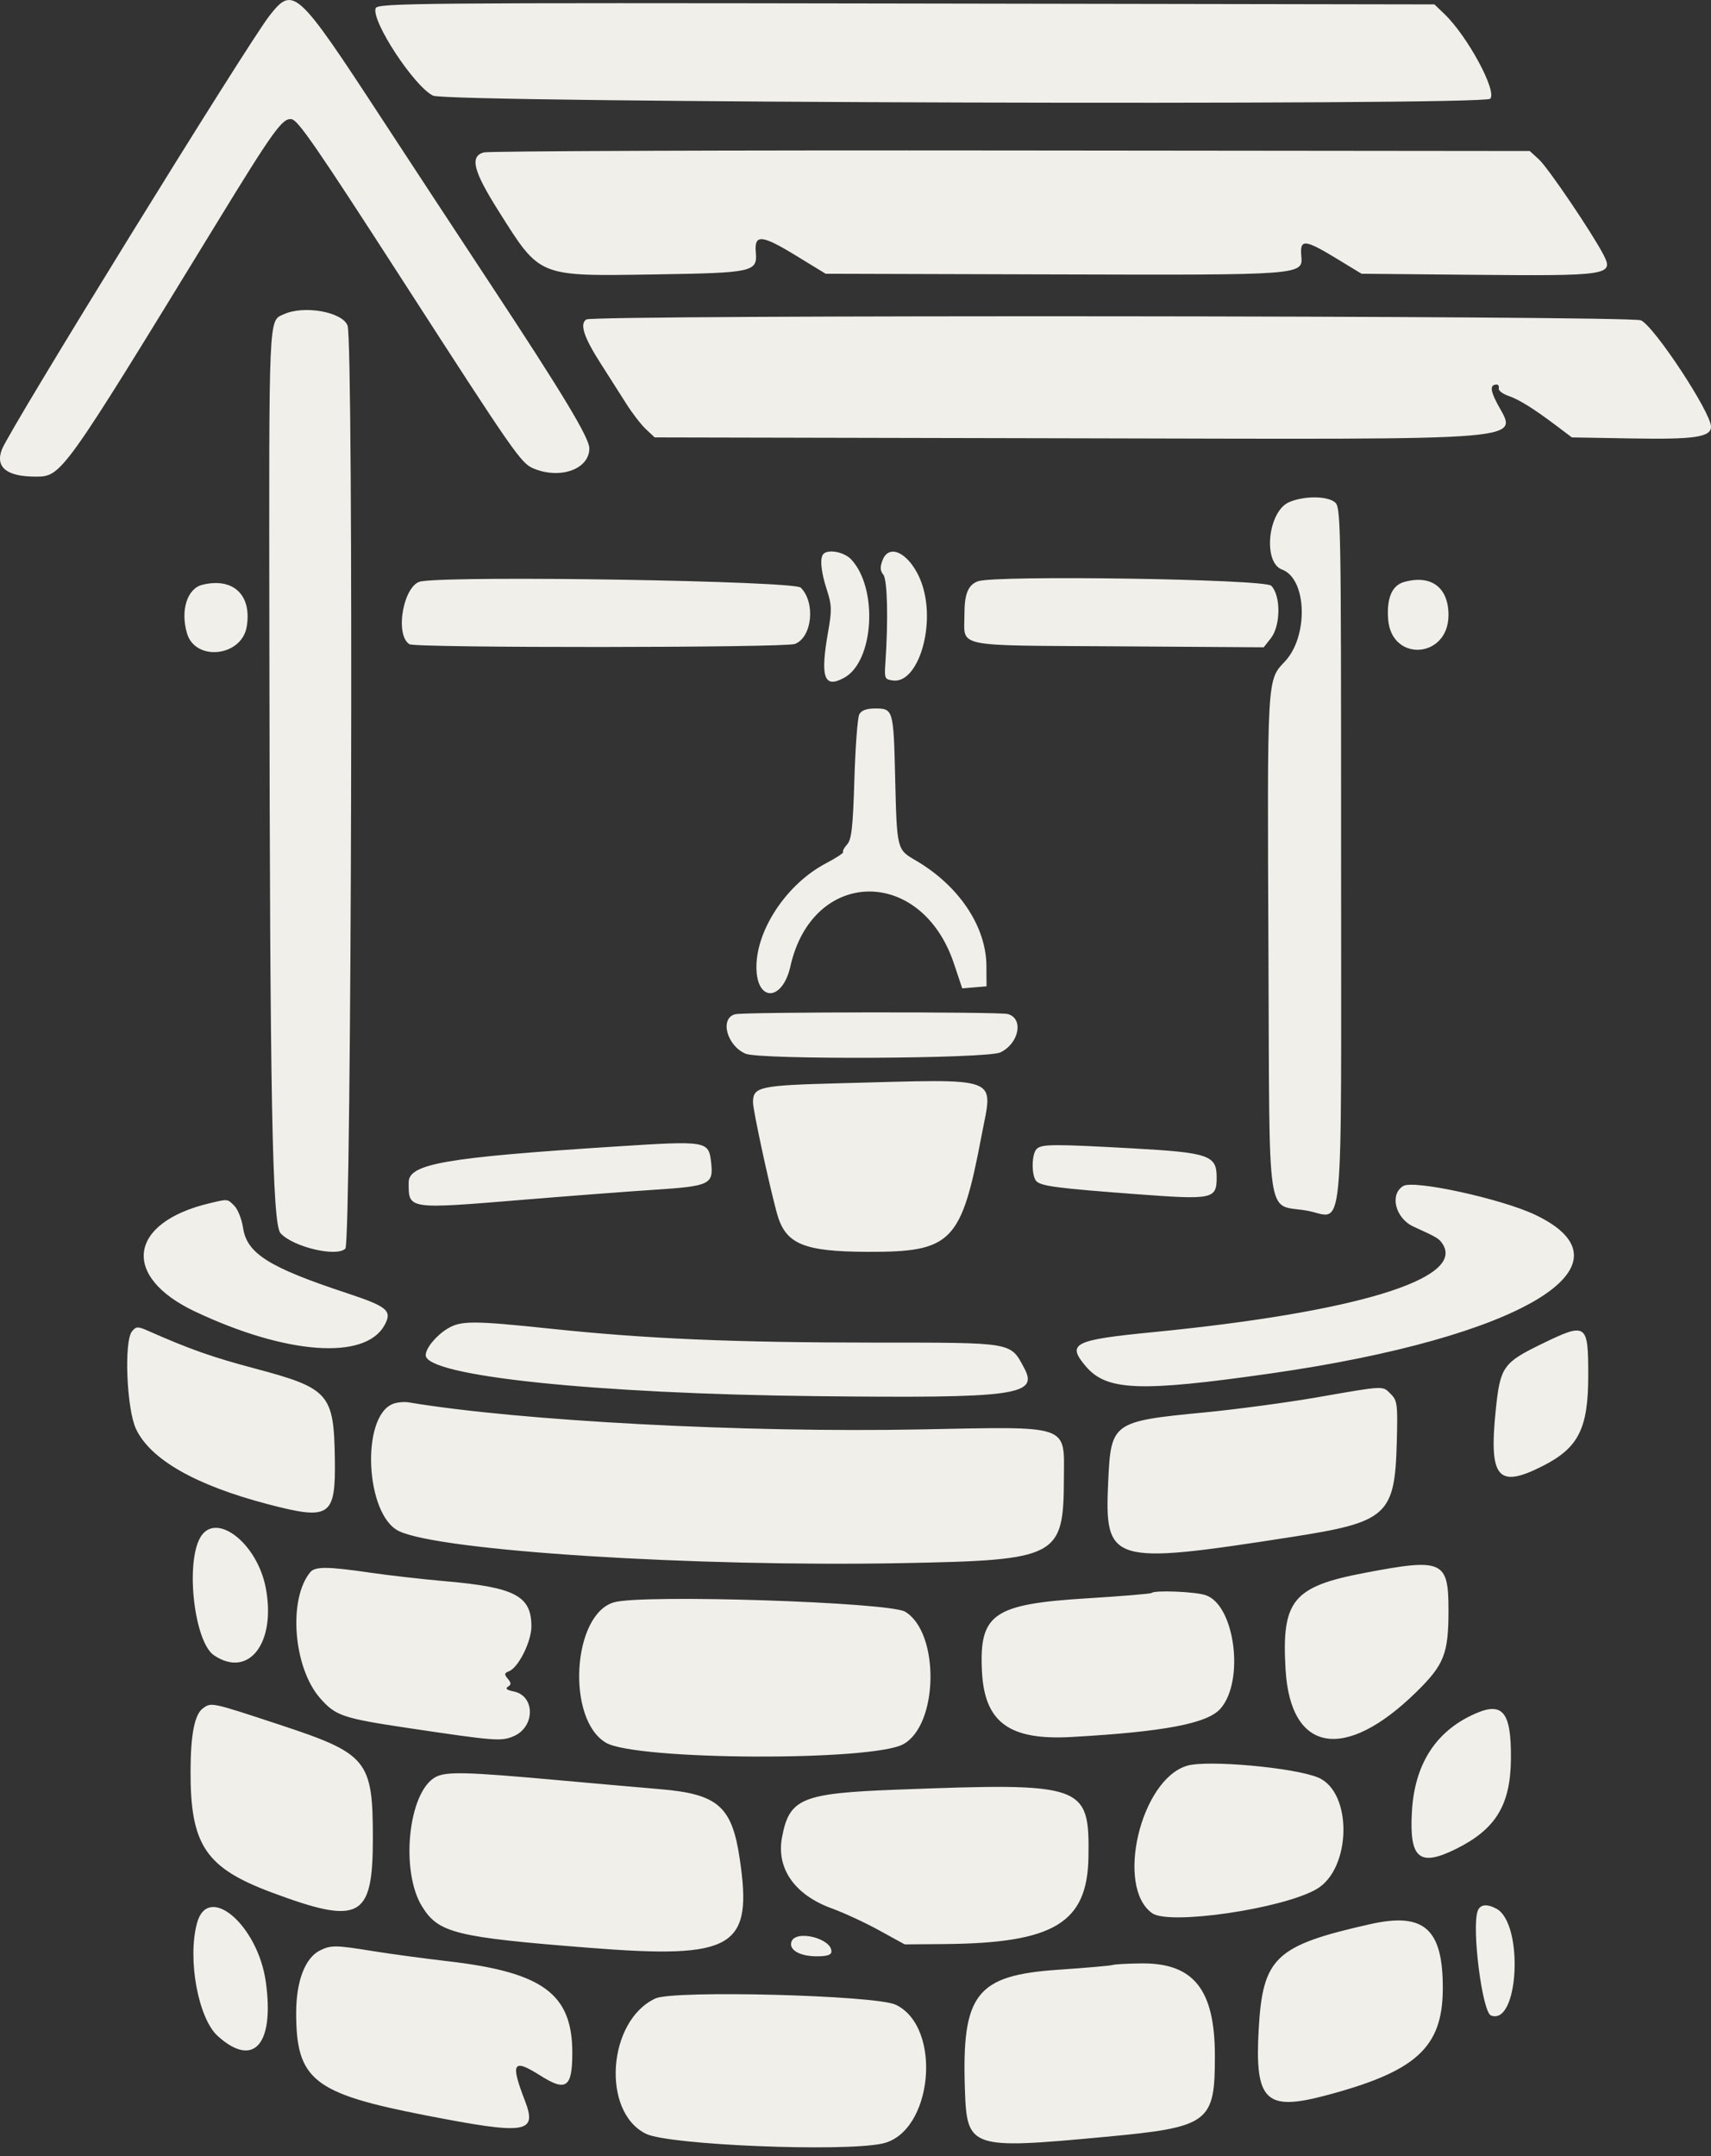 <svg width="123" height="155" viewBox="0 0 123 155" fill="none" xmlns="http://www.w3.org/2000/svg">
<rect x="0" y="0" width="123" height="155" fill="#333333" stroke="none"/>
<path fill-rule="evenodd" clip-rule="evenodd" d="M19.384 1.113C17.787 3.146 0.673 30.882 0.134 32.311C-0.35 33.593 0.482 34.261 2.561 34.261C4.426 34.261 4.457 34.217 15.427 16.284C19.688 9.318 20.316 8.445 20.978 8.572C21.446 8.662 22.834 10.682 29.031 20.291C36.987 32.626 37.457 33.301 38.35 33.675C40.275 34.479 42.367 33.727 42.367 32.23C42.367 31.478 40.46 28.313 35.212 20.356C32.88 16.819 29.372 11.479 27.418 8.487C21.357 -0.787 21.078 -1.043 19.384 1.113ZM27.007 0.585C26.664 1.48 29.787 6.24 31.136 6.877C32.215 7.388 106.62 7.604 107.125 7.099C107.647 6.577 105.498 2.598 103.833 1.003L103.116 0.316L65.138 0.252C30.332 0.193 27.146 0.221 27.007 0.585ZM34.77 10.956C33.757 11.25 34.022 12.291 35.846 15.178C38.861 19.953 38.627 19.858 47.101 19.726C54.148 19.616 54.456 19.548 54.333 18.135C54.217 16.819 54.748 16.863 57.223 18.376L59.355 19.678L75.675 19.725C93.823 19.776 93.668 19.788 93.545 18.369C93.441 17.172 93.803 17.201 96.064 18.575L97.879 19.678L105.722 19.752C115.628 19.846 116.033 19.786 115.278 18.327C114.466 16.757 111.297 12.071 110.639 11.468L109.971 10.855L72.677 10.817C52.165 10.795 35.107 10.858 34.77 10.956ZM20.407 22.587C19.297 23.092 19.334 22.25 19.364 46.27C19.405 79.154 19.572 87.99 20.166 88.647C21.064 89.637 24.198 90.383 24.827 89.755C25.274 89.307 25.429 24.57 24.986 23.404C24.61 22.418 21.857 21.926 20.407 22.587ZM42.15 22.964C41.655 23.278 41.972 24.248 43.19 26.144C43.763 27.036 44.582 28.323 45.011 29.005C45.439 29.687 46.076 30.514 46.426 30.844L47.064 31.442L76.92 31.506C111.27 31.58 109.04 31.77 107.57 28.889C107.119 28.005 107.128 27.643 107.601 27.643C107.713 27.643 107.777 27.767 107.743 27.919C107.71 28.071 108.013 28.308 108.418 28.448C109.21 28.721 110.248 29.367 111.933 30.639L112.998 31.442L117.331 31.518C121.819 31.597 123 31.421 123 30.672C123 29.647 118.928 23.465 117.964 23.026C117.204 22.68 42.696 22.619 42.15 22.964ZM92.669 36.097C91.147 36.759 90.767 40.428 92.166 40.944C93.953 41.602 94.078 45.735 92.365 47.554C91.075 48.923 91.097 48.531 91.186 68.626C91.274 88.374 90.998 86.518 93.921 87.019C96.679 87.492 96.408 90.278 96.408 61.436C96.408 36.962 96.398 36.419 95.933 36.079C95.329 35.638 93.706 35.647 92.669 36.097ZM59.197 39.816C58.92 40.092 59.015 41.096 59.439 42.396C59.794 43.478 59.806 43.861 59.537 45.382C58.95 48.704 59.232 49.52 60.69 48.718C62.832 47.538 63.138 42.286 61.185 40.207C60.692 39.683 59.554 39.459 59.197 39.816ZM63.44 40.279C63.255 40.763 63.272 41.037 63.501 41.313C63.796 41.669 63.861 44.584 63.643 47.74C63.572 48.775 63.608 48.848 64.218 48.918C65.932 49.117 67.198 45.257 66.382 42.32C65.754 40.059 63.989 38.834 63.44 40.279ZM30.277 41.788C29.022 41.982 28.343 45.617 29.433 46.309C29.869 46.586 56.411 46.568 57.141 46.29C58.38 45.819 58.642 43.319 57.564 42.241C57.083 41.759 33.048 41.36 30.277 41.788ZM70.307 41.783C69.597 42.037 69.327 42.697 69.331 44.172C69.337 46.582 68.382 46.383 80.323 46.461L90.846 46.53L91.36 45.877C92.07 44.974 92.084 42.803 91.384 42.103C90.907 41.625 71.57 41.332 70.307 41.783ZM100.945 41.833C100.072 42.074 99.68 42.98 99.789 44.501C100.012 47.623 104.129 47.35 104.129 44.214C104.129 42.224 102.885 41.294 100.945 41.833ZM14.55 42.035C13.458 42.304 12.961 43.864 13.44 45.517C14.035 47.569 17.371 47.207 17.736 45.051C18.12 42.772 16.768 41.491 14.55 42.035ZM61.77 51.355C61.648 51.591 61.49 53.692 61.42 56.024C61.317 59.453 61.217 60.347 60.898 60.7C60.68 60.941 60.552 61.186 60.611 61.246C60.671 61.305 60.118 61.669 59.383 62.054C56.582 63.521 54.377 66.806 54.377 69.513C54.377 72.048 56.25 72.008 56.821 69.46C58.406 62.388 66.239 62.262 68.579 69.272L69.172 71.047L70.046 70.974L70.92 70.9L70.911 69.43C70.893 66.592 68.938 63.671 65.842 61.859C64.459 61.049 64.477 61.124 64.346 55.706C64.234 51.051 64.198 50.927 62.937 50.927C62.285 50.927 61.923 51.059 61.77 51.355ZM52.845 72.907C51.727 73.2 52.244 75.159 53.593 75.743C54.626 76.189 70.96 76.108 71.914 75.651C73.264 75.004 73.609 73.204 72.444 72.891C71.818 72.724 53.491 72.739 52.845 72.907ZM60.48 77.865C54.576 78.018 54.132 78.114 54.132 79.246C54.132 79.795 55.251 84.991 55.84 87.176C56.445 89.419 57.714 89.967 62.342 89.986C68.432 90.01 69.105 89.325 70.565 81.617C71.387 77.276 72.163 77.565 60.48 77.865ZM44.206 82.418C32 83.202 29.378 83.658 29.378 84.996C29.378 86.954 29.239 86.934 37.834 86.225C41.069 85.959 45.231 85.642 47.084 85.521C51.024 85.264 51.297 85.132 51.123 83.581C50.945 82.003 50.868 81.99 44.206 82.418ZM74.522 82.591C74.136 82.978 74.144 84.619 74.535 84.94C74.94 85.273 76.146 85.425 81.67 85.839C87.222 86.255 87.463 86.204 87.463 84.619C87.463 83.045 86.899 82.853 81.408 82.548C75.725 82.233 74.875 82.238 74.522 82.591ZM100.881 85.251C99.874 85.852 100.309 87.58 101.617 88.174C103.324 88.95 103.46 89.033 103.72 89.444C105.297 91.945 97.398 94.338 82.856 95.763C77.185 96.319 76.675 96.575 78.034 98.191C79.544 99.985 81.908 100.079 91.384 98.723C109.365 96.149 118.015 90.944 110.343 87.315C107.918 86.168 101.64 84.799 100.881 85.251ZM15.103 86.484C9.221 87.871 8.682 91.755 14.022 94.278C20.587 97.38 26.25 97.79 27.64 95.263C28.215 94.219 27.87 93.925 24.923 92.951C19.325 91.1 17.75 90.109 17.472 88.258C17.38 87.64 17.098 86.927 16.846 86.676C16.342 86.172 16.399 86.178 15.103 86.484ZM32.164 95.511C31.345 96.011 30.604 96.915 30.604 97.415C30.604 98.912 42.739 100.185 58.666 100.36C73.094 100.518 74.684 100.302 73.622 98.33C72.616 96.462 72.912 96.512 62.794 96.51C52.793 96.508 46.486 96.238 39.672 95.52C33.998 94.922 33.131 94.921 32.164 95.511ZM9.49 95.701C8.904 96.409 9.103 101.284 9.775 102.714C10.805 104.905 14.047 106.758 19.227 108.118C23.741 109.302 24.132 109.039 24.071 104.855C24.003 100.182 23.656 99.791 18.331 98.374C15.226 97.548 13.665 96.997 10.592 95.641C9.911 95.34 9.782 95.347 9.49 95.701ZM110.806 96.618C108.058 97.956 107.845 98.261 107.529 101.33C107.021 106.262 107.669 107.03 110.93 105.366C113.481 104.065 114.174 102.682 114.175 98.885C114.178 95.108 114.064 95.032 110.806 96.618ZM94.693 100.443C92.536 100.818 88.896 101.307 86.605 101.528C79.966 102.169 79.863 102.243 79.666 106.49C79.395 112.387 79.81 112.512 92.855 110.483C99.729 109.414 100.269 108.93 100.411 103.7C100.485 100.947 100.452 100.678 99.981 100.207C99.373 99.599 99.593 99.589 94.693 100.443ZM28.228 100.923C25.932 101.86 26.269 108.882 28.667 110.055C31.59 111.484 49.905 112.65 64.915 112.362C76.067 112.148 76.459 111.941 76.481 106.271C76.496 102.352 77.047 102.539 66.164 102.751C53.53 102.998 37.37 102.144 29.378 100.806C29.041 100.75 28.524 100.802 28.228 100.923ZM14.384 110.543C13.32 112.458 13.981 118.045 15.384 118.989C17.891 120.677 19.871 118.077 19.099 114.113C18.467 110.873 15.464 108.599 14.384 110.543ZM98.124 113.059C92.933 114.046 92.12 115.04 92.418 120.032C92.774 125.992 96.671 126.663 101.798 121.645C103.818 119.668 104.129 118.883 104.129 115.753C104.129 112.177 103.72 111.994 98.124 113.059ZM22.306 113.012C20.699 114.949 21.086 119.883 23.016 122.076C24.131 123.342 24.644 123.515 29.378 124.222C35.606 125.151 36.019 125.183 36.905 124.813C38.479 124.155 38.491 121.899 36.921 121.585C36.441 121.489 36.304 121.377 36.511 121.249C36.761 121.095 36.76 120.982 36.504 120.674C36.238 120.354 36.252 120.265 36.587 120.136C37.265 119.876 38.201 118.006 38.201 116.912C38.201 114.723 37.033 114.105 32.074 113.669C30.389 113.521 27.916 113.24 26.578 113.044C23.567 112.602 22.652 112.596 22.306 113.012ZM82.783 114.508C82.725 114.566 80.638 114.739 78.146 114.893C71.392 115.308 70.382 116.011 70.591 120.154C70.775 123.809 72.552 125.11 77.014 124.861C83.669 124.489 86.8 123.894 87.739 122.822C89.481 120.832 88.778 115.399 86.685 114.67C85.949 114.413 83 114.291 82.783 114.508ZM44.16 115.174C41.139 116.006 40.692 123.597 43.565 125.276C45.728 126.54 62.675 126.621 64.937 125.378C67.47 123.987 67.565 117.371 65.073 115.856C63.94 115.167 46.276 114.591 44.16 115.174ZM14.584 122.804C13.988 123.24 13.705 124.679 13.698 127.319C13.685 132.631 14.778 134.263 19.539 136.039C25.878 138.404 26.803 137.912 26.804 132.171C26.806 126.523 26.43 126.064 20.092 123.976C15.143 122.344 15.196 122.356 14.584 122.804ZM105.663 123.363C103.096 124.642 101.693 126.943 101.501 130.191C101.298 133.614 102.026 134.228 104.706 132.889C107.537 131.476 108.588 129.74 108.617 126.433C108.647 122.899 107.982 122.207 105.663 123.363ZM85.351 126.923C81.999 127.894 80.158 135.657 82.835 137.531C84.075 138.4 92.173 137.214 94.63 135.804C97.164 134.35 97.246 128.804 94.749 127.771C93.019 127.056 86.821 126.497 85.351 126.923ZM31.28 127.759C29.343 128.859 28.771 134.504 30.34 137.043C31.521 138.954 32.746 139.257 42.367 140.015C52.774 140.835 54.133 140.029 53.176 133.602C52.618 129.845 51.611 128.964 47.474 128.613C45.946 128.484 42.766 128.202 40.407 127.989C33.452 127.358 32.048 127.323 31.28 127.759ZM64.483 128.645C57.618 128.906 56.743 129.27 56.216 132.079C55.797 134.314 57.134 136.218 59.801 137.184C60.66 137.495 62.189 138.203 63.199 138.759L65.038 139.769L67.856 139.746C75.782 139.683 78.18 138.234 78.247 133.463C78.321 128.258 77.964 128.134 64.483 128.645ZM106.232 137.353C105.78 138.532 106.551 144.636 107.183 144.878C109.184 145.646 109.557 138.264 107.57 137.201C106.892 136.838 106.409 136.893 106.232 137.353ZM14.163 138.237C13.463 140.813 14.246 145.085 15.652 146.356C18.227 148.681 19.739 146.978 19.109 142.465C18.537 138.377 14.958 135.317 14.163 138.237ZM98.491 138.316C91.668 139.855 90.775 140.701 90.483 145.896C90.198 150.973 90.974 151.762 95.171 150.663C101.79 148.929 103.703 147.206 103.72 142.959C103.737 138.644 102.379 137.439 98.491 138.316ZM56.903 139.559C56.676 140.15 57.483 140.626 58.712 140.626C59.469 140.626 59.769 140.527 59.769 140.273C59.769 139.335 57.231 138.703 56.903 139.559ZM23.006 140.202C21.933 140.734 21.291 142.412 21.291 144.686C21.291 149.513 22.52 150.486 30.604 152.059C37.86 153.471 38.642 153.354 37.731 150.992C36.677 148.258 36.871 147.948 38.853 149.204C40.7 150.375 41.142 150.058 41.142 147.565C41.142 143.334 39.042 141.78 32.255 140.987C30.471 140.779 28.018 140.448 26.805 140.251C24.135 139.818 23.79 139.814 23.006 140.202ZM79.988 141.249C79.853 141.3 78.105 141.453 76.103 141.589C70.171 141.99 69.13 143.322 69.365 150.21C69.509 154.428 69.747 154.509 79.362 153.613C86.954 152.907 87.344 152.619 87.335 147.734C87.326 143.003 85.798 141.096 82.049 141.136C81.051 141.147 80.123 141.197 79.988 141.249ZM47.12 143.654C43.669 145.244 43.215 151.824 46.449 153.389C48.105 154.191 60.557 154.702 63.427 154.087C67.05 153.31 67.784 145.732 64.393 144.107C62.965 143.422 48.449 143.042 47.12 143.654Z" fill="#F0EFE9"/>
</svg>
